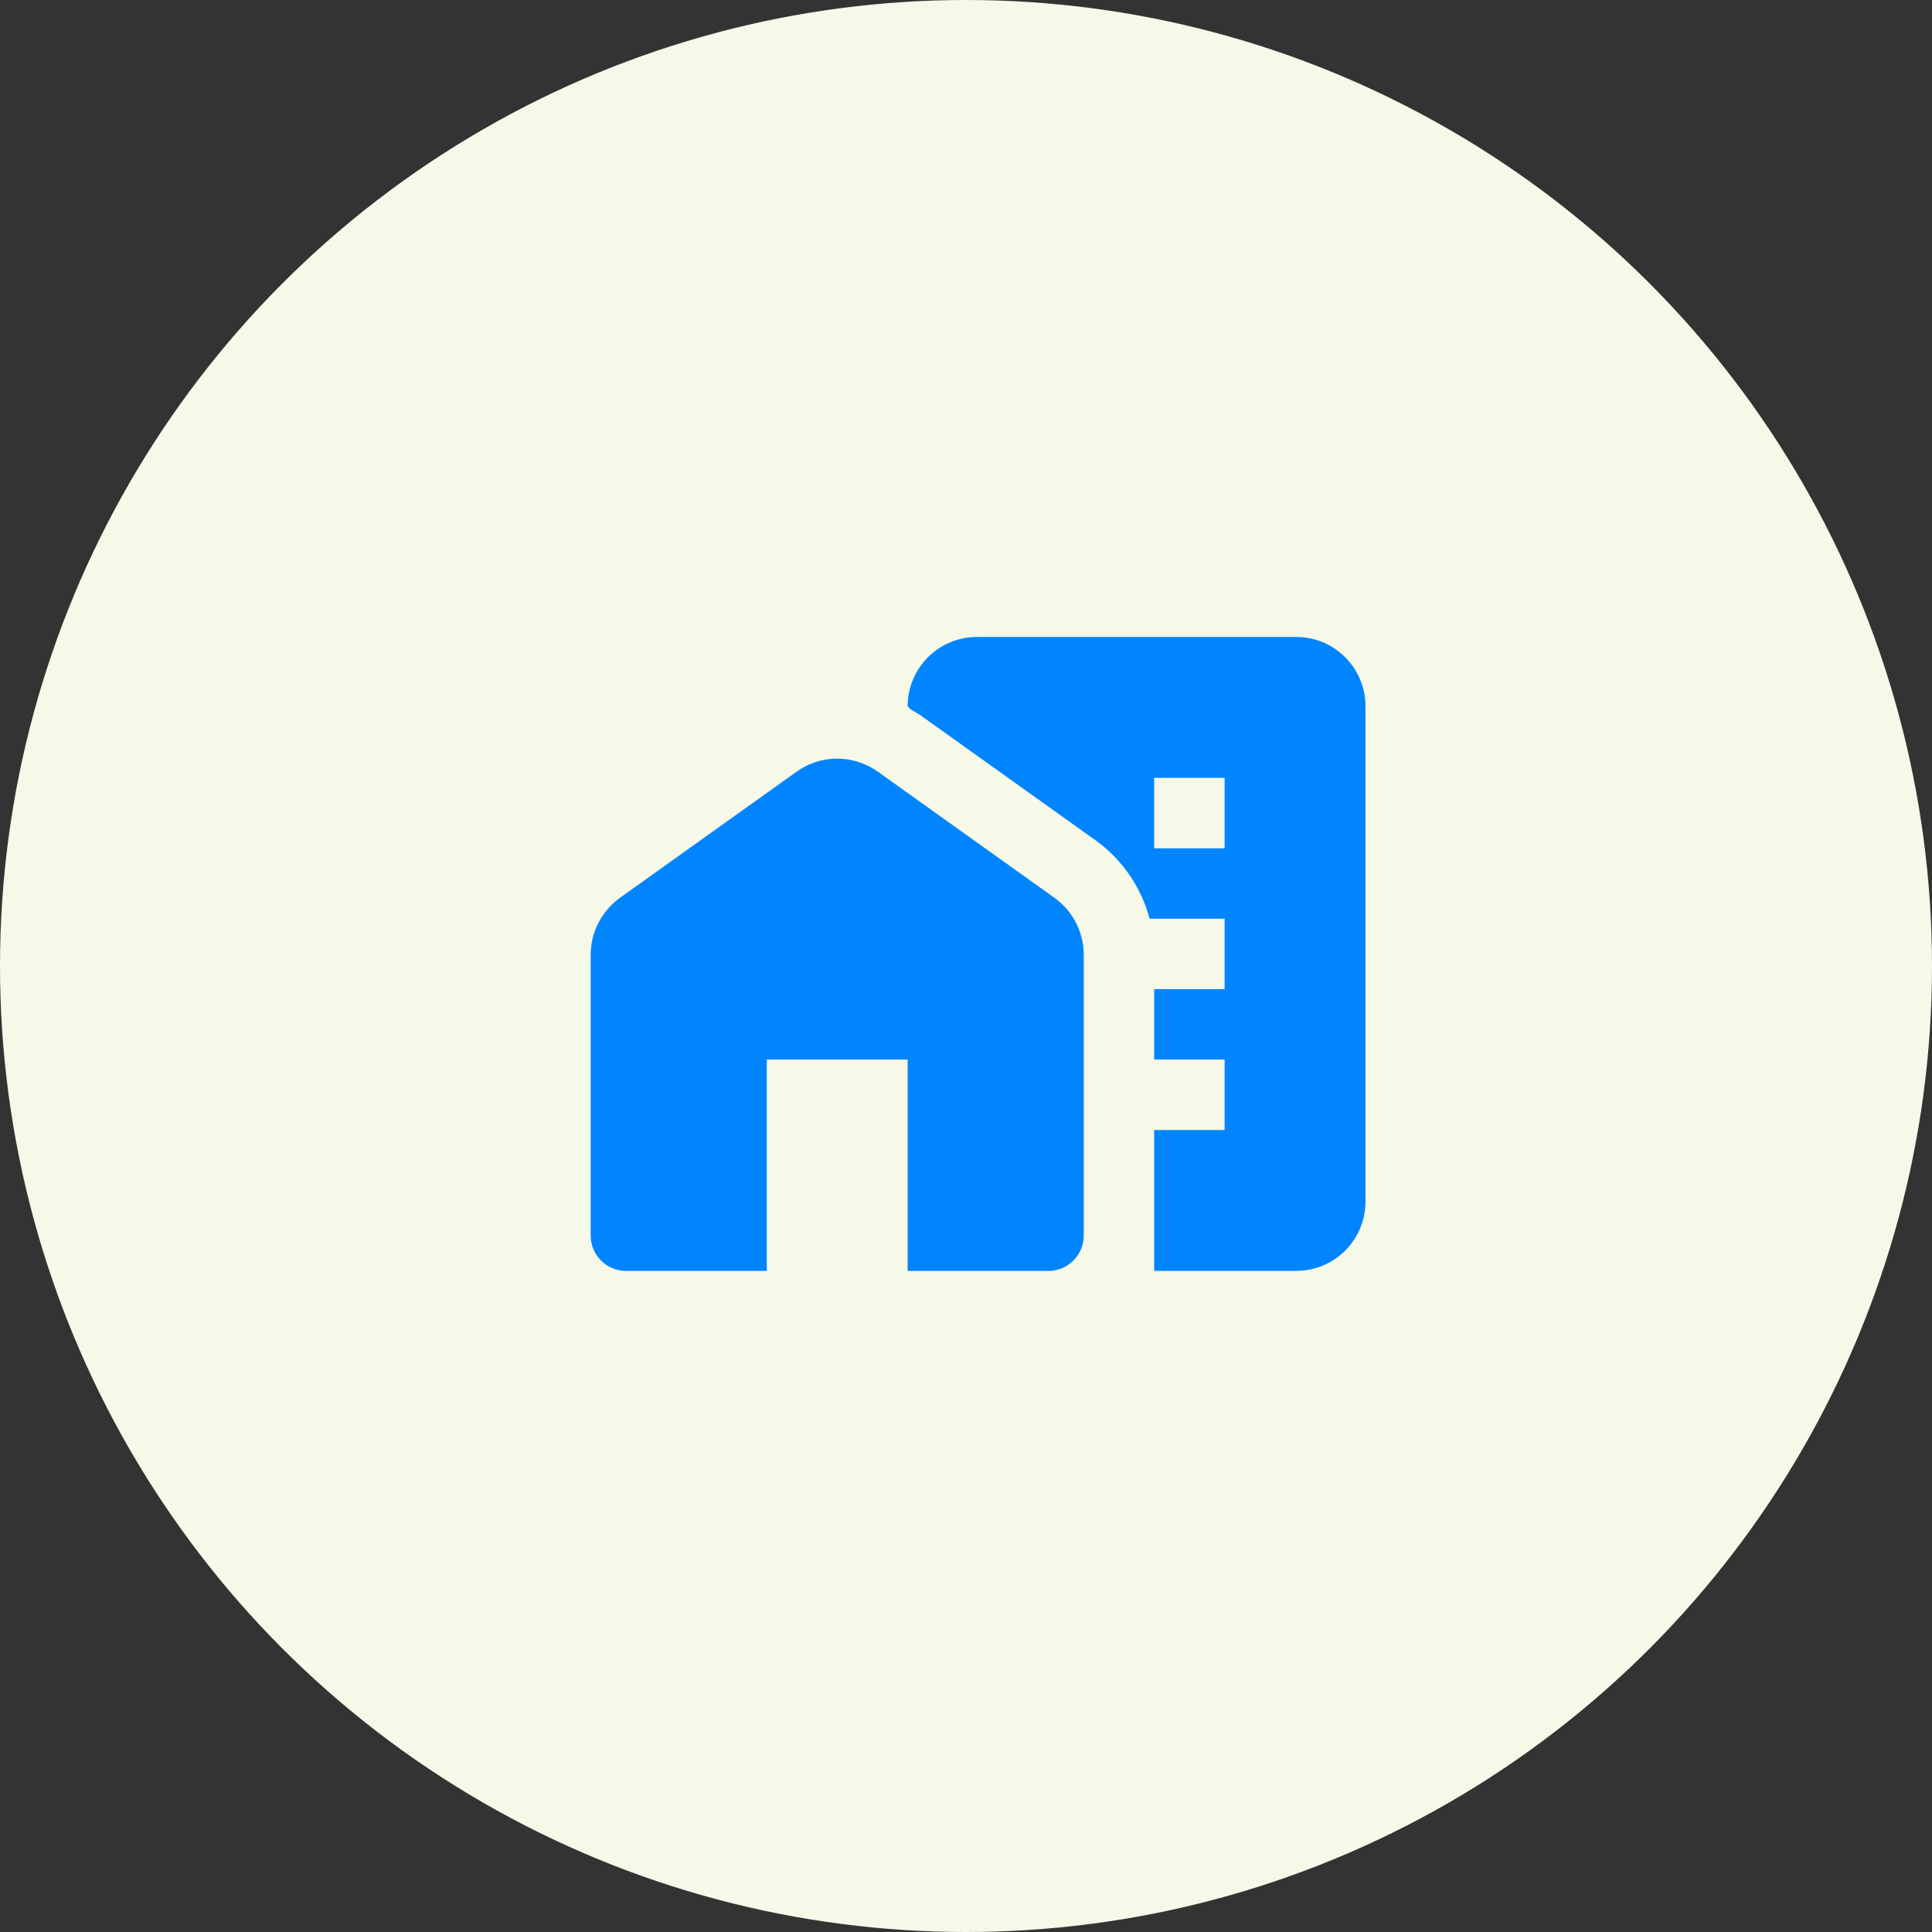 <svg width="80" height="80" viewBox="0 0 80 80" fill="none" xmlns="http://www.w3.org/2000/svg">
<rect x="0" y="0" width="80" height="80" fill="#333333" stroke="none"/>
<circle cx="40" cy="40" r="40" fill="#F6F9E8"/>
<path d="M43.651 37.167L36.359 31.96C35.338 31.231 33.982 31.231 32.976 31.96L25.684 37.167C24.911 37.721 24.459 38.596 24.459 39.544V51.167C24.459 51.969 25.115 52.625 25.917 52.625H31.751V43.875H37.584V52.625H43.417C44.219 52.625 44.876 51.969 44.876 51.167V39.544C44.876 38.596 44.424 37.721 43.651 37.167Z" fill="#0085FF"/>
<path d="M53.669 26.375H40.457C38.867 26.375 37.584 27.658 37.584 29.248L37.715 29.379C37.832 29.452 37.949 29.51 38.065 29.583L45.357 34.79C46.465 35.577 47.253 36.744 47.603 38.042H50.709V40.958H47.792V43.875H50.709V46.792H47.792V51.167V52.625H53.669C55.259 52.625 56.542 51.342 56.542 49.752V29.248C56.542 27.658 55.259 26.375 53.669 26.375ZM50.709 35.125H47.792V32.208H50.709V35.125Z" fill="#0085FF"/>
</svg>
